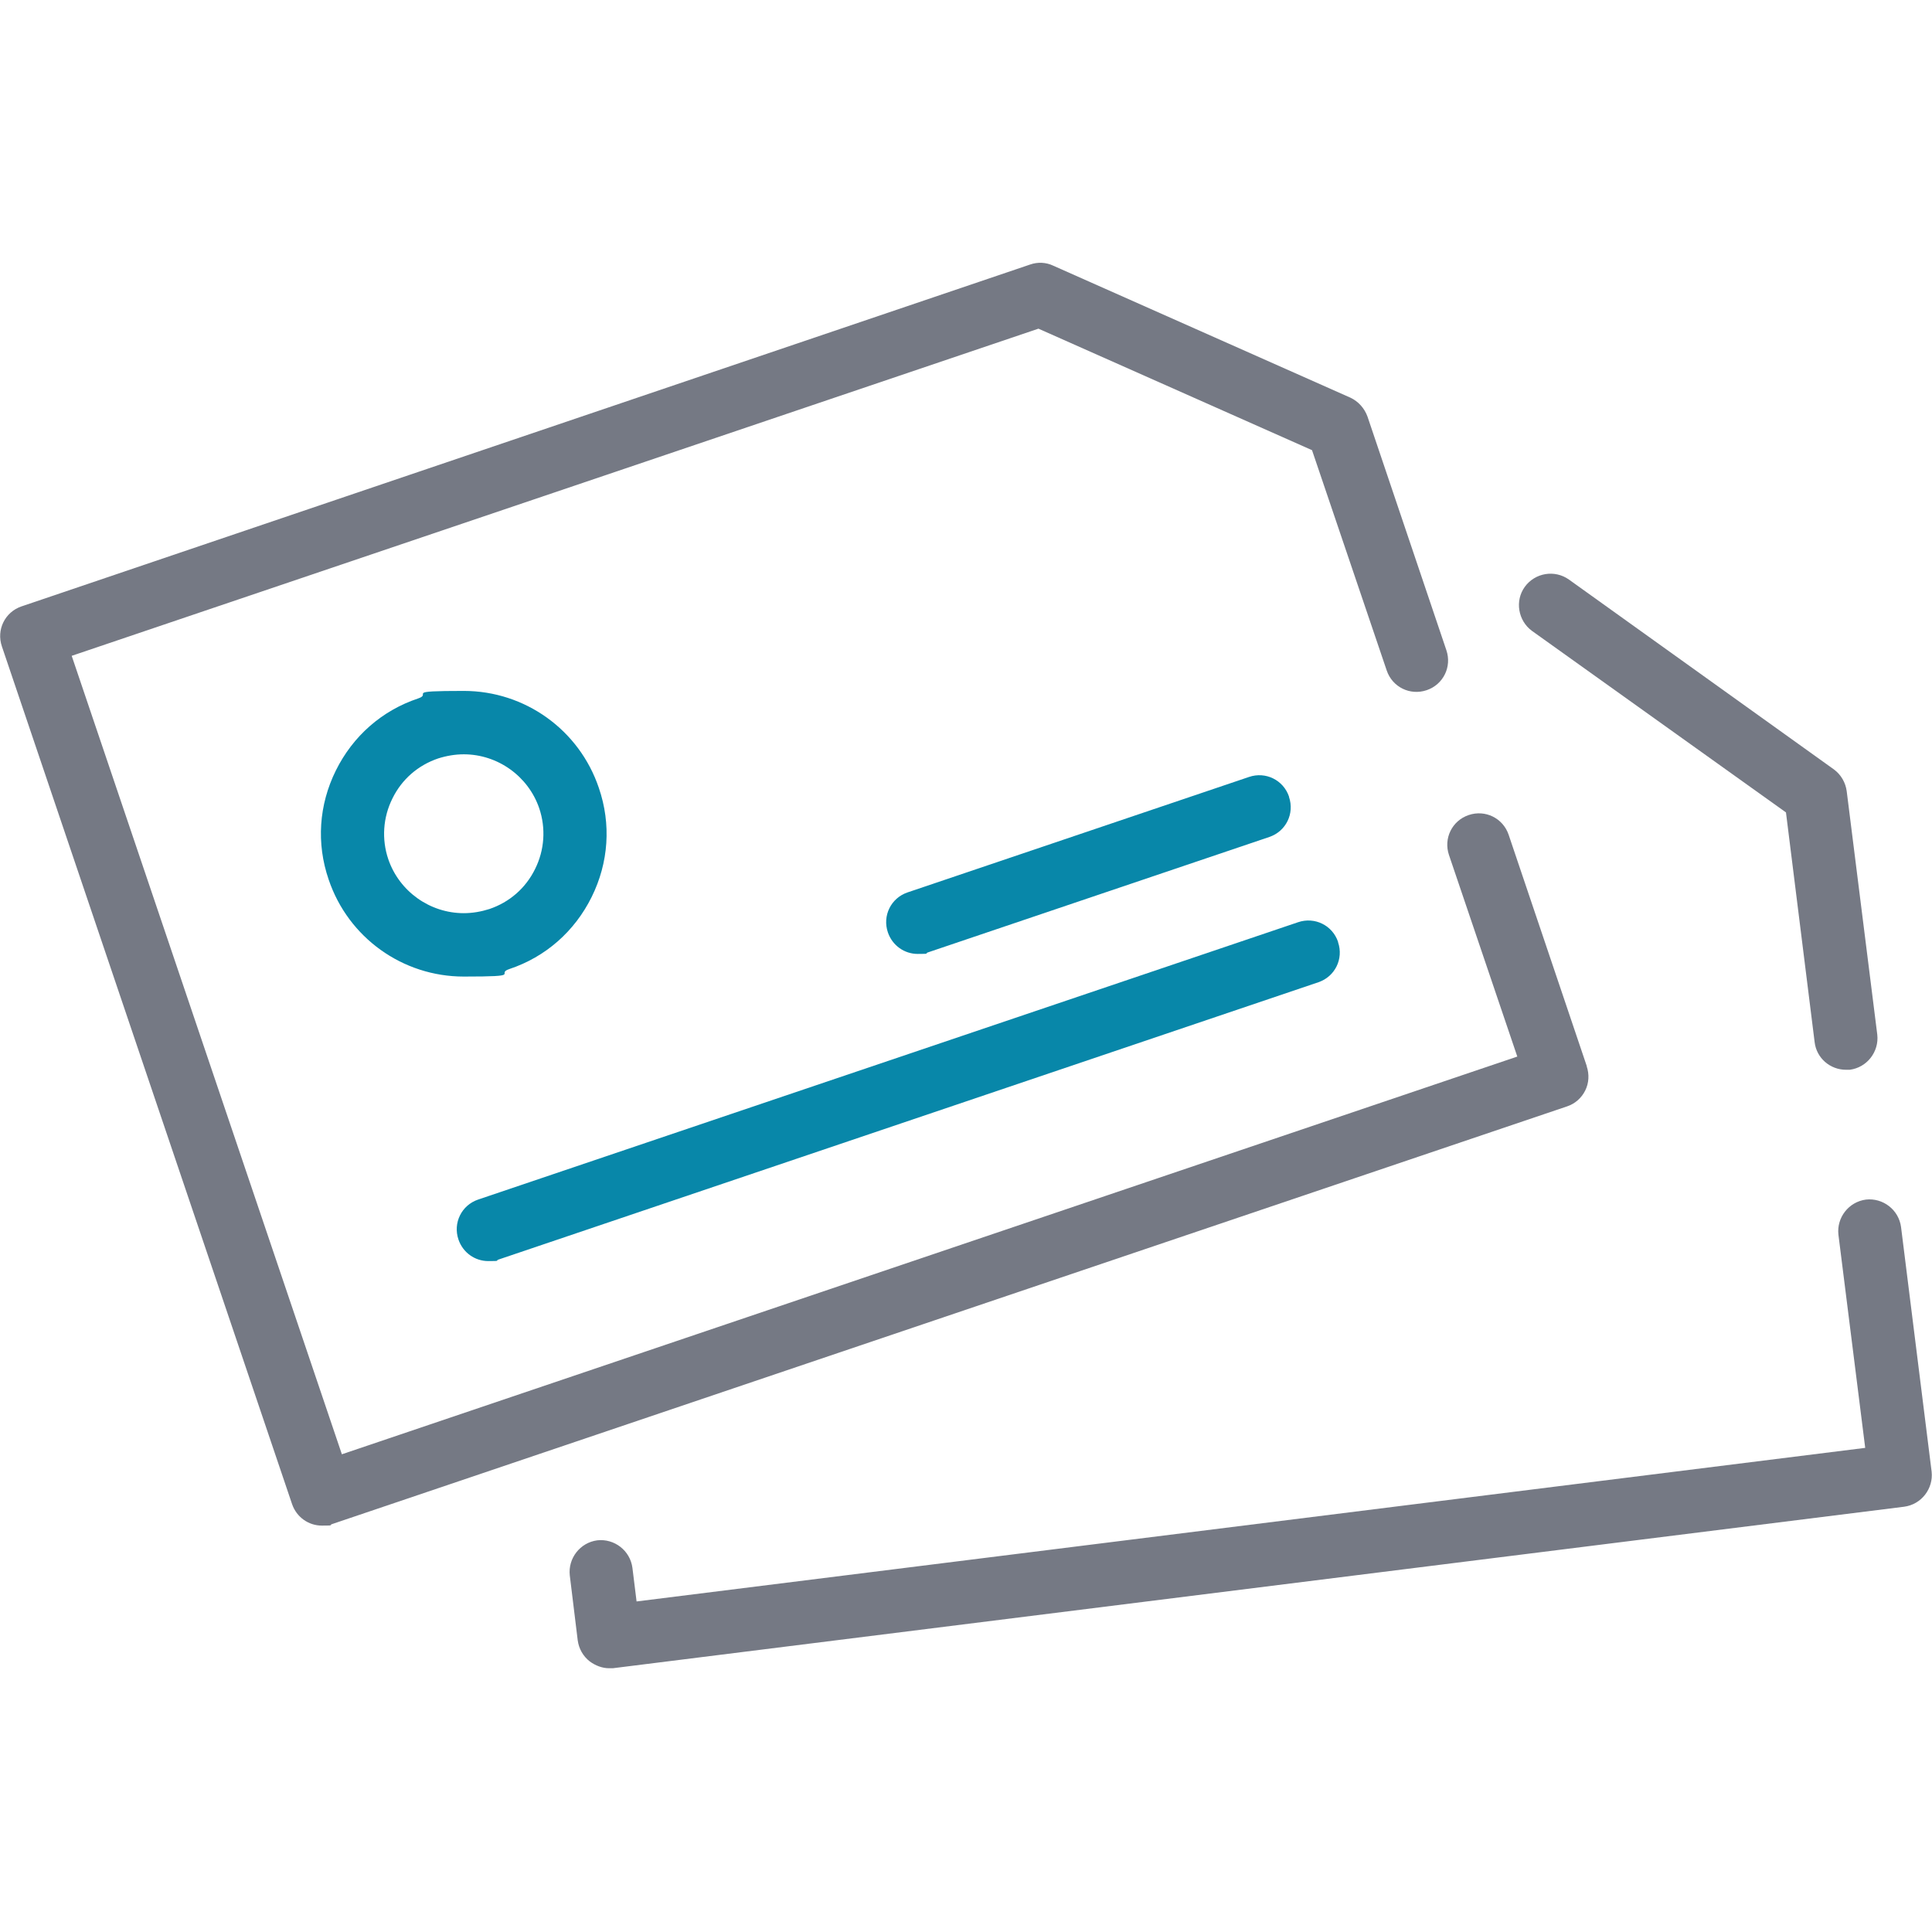 <?xml version="1.0" encoding="UTF-8"?>
<svg id="Layer_1" data-name="Layer 1" xmlns="http://www.w3.org/2000/svg" version="1.1" viewBox="0 0 512 512">
  <defs>
    <style>
      .cls-1 {
        fill: #0887a9;
      }

      .cls-1, .cls-2 {
        stroke-width: 0px;
      }

      .cls-2 {
        fill: #757984;
      }
    </style>
  </defs>
  <path class="cls-2" d="M420.5,282.5l-20.7-61.3c-1.5-4.4-6.2-6.7-10.6-5.2-4.4,1.5-6.7,6.2-5.2,10.6l18.1,53.4-311.5,105.4L19,173.8l256.2-86.7,72.5,32.2,19.8,58.4c1.5,4.4,6.2,6.7,10.6,5.2,4.4-1.5,6.7-6.2,5.2-10.6l-20.9-61.9c-.8-2.2-2.4-4-4.5-5l-78.8-35c-1.9-.9-4.1-1-6.1-.3L5.7,160.7c-4.4,1.5-6.7,6.2-5.2,10.6l76.9,227.3c1.2,3.5,4.4,5.7,7.9,5.7s1.8-.1,2.7-.4l327.3-110.7c2.1-.7,3.8-2.2,4.8-4.2,1-2,1.1-4.3.4-6.4Z"/>
  <path class="cls-1" d="M158.7,208.8c-5.2-15.4-19.6-25.7-35.8-25.7s-8.2.7-12.1,2c-9.6,3.2-17.3,10-21.8,19.1-4.5,9.1-5.2,19.3-1.9,28.9,5.2,15.4,19.6,25.7,35.8,25.7s8.2-.7,12.1-2c9.6-3.2,17.3-10,21.8-19.1,4.5-9.1,5.2-19.3,1.9-28.9ZM141.8,230.3c-2.5,5.1-6.8,8.8-12.1,10.6-2.2.7-4.5,1.1-6.8,1.1-9,0-17.1-5.8-20-14.3-1.8-5.3-1.4-11.1,1.1-16.1,2.5-5.1,6.8-8.8,12.1-10.6,2.2-.7,4.5-1.1,6.8-1.1,9,0,17.1,5.8,20,14.3,1.8,5.3,1.4,11.1-1.1,16.1Z"/>
  <path class="cls-1" d="M341.6,211.1c-1.5-4.4-6.2-6.7-10.6-5.2l-90.5,30.6c-4.4,1.5-6.7,6.2-5.2,10.6,1.2,3.5,4.4,5.7,7.9,5.7s1.8-.1,2.7-.4l90.5-30.6c4.4-1.5,6.7-6.2,5.2-10.6Z"/>
  <path class="cls-1" d="M354.6,249.6c-1.5-4.4-6.2-6.7-10.6-5.2l-217.3,73.5c-4.4,1.5-6.7,6.2-5.2,10.6,1.2,3.5,4.4,5.7,7.9,5.7s1.8-.1,2.7-.4l217.3-73.5c4.4-1.5,6.7-6.2,5.2-10.6Z"/>
  <path class="cls-2" d="M511.9,390l-8.1-64.8c-.6-4.6-4.8-7.8-9.3-7.3-4.6.6-7.8,4.8-7.3,9.3l7.1,56.5-325.6,40.7-1.1-8.9c-.6-4.6-4.8-7.8-9.3-7.3-4.6.6-7.8,4.8-7.3,9.3l2.1,17.2c.3,2.2,1.4,4.2,3.2,5.6,1.5,1.1,3.3,1.8,5.1,1.8s.7,0,1,0l342.2-42.8c4.6-.6,7.8-4.8,7.3-9.3Z"/>
  <path class="cls-2" d="M497.5,274.2l-8.1-64.5c-.3-2.3-1.5-4.4-3.4-5.8l-70.2-50.3c-3.8-2.7-9-1.8-11.7,1.9s-1.8,9,1.9,11.7l67.3,48.1,7.6,60.9c.5,4.2,4.1,7.3,8.3,7.3s.7,0,1,0c4.6-.6,7.8-4.8,7.3-9.3Z"/>
</svg>